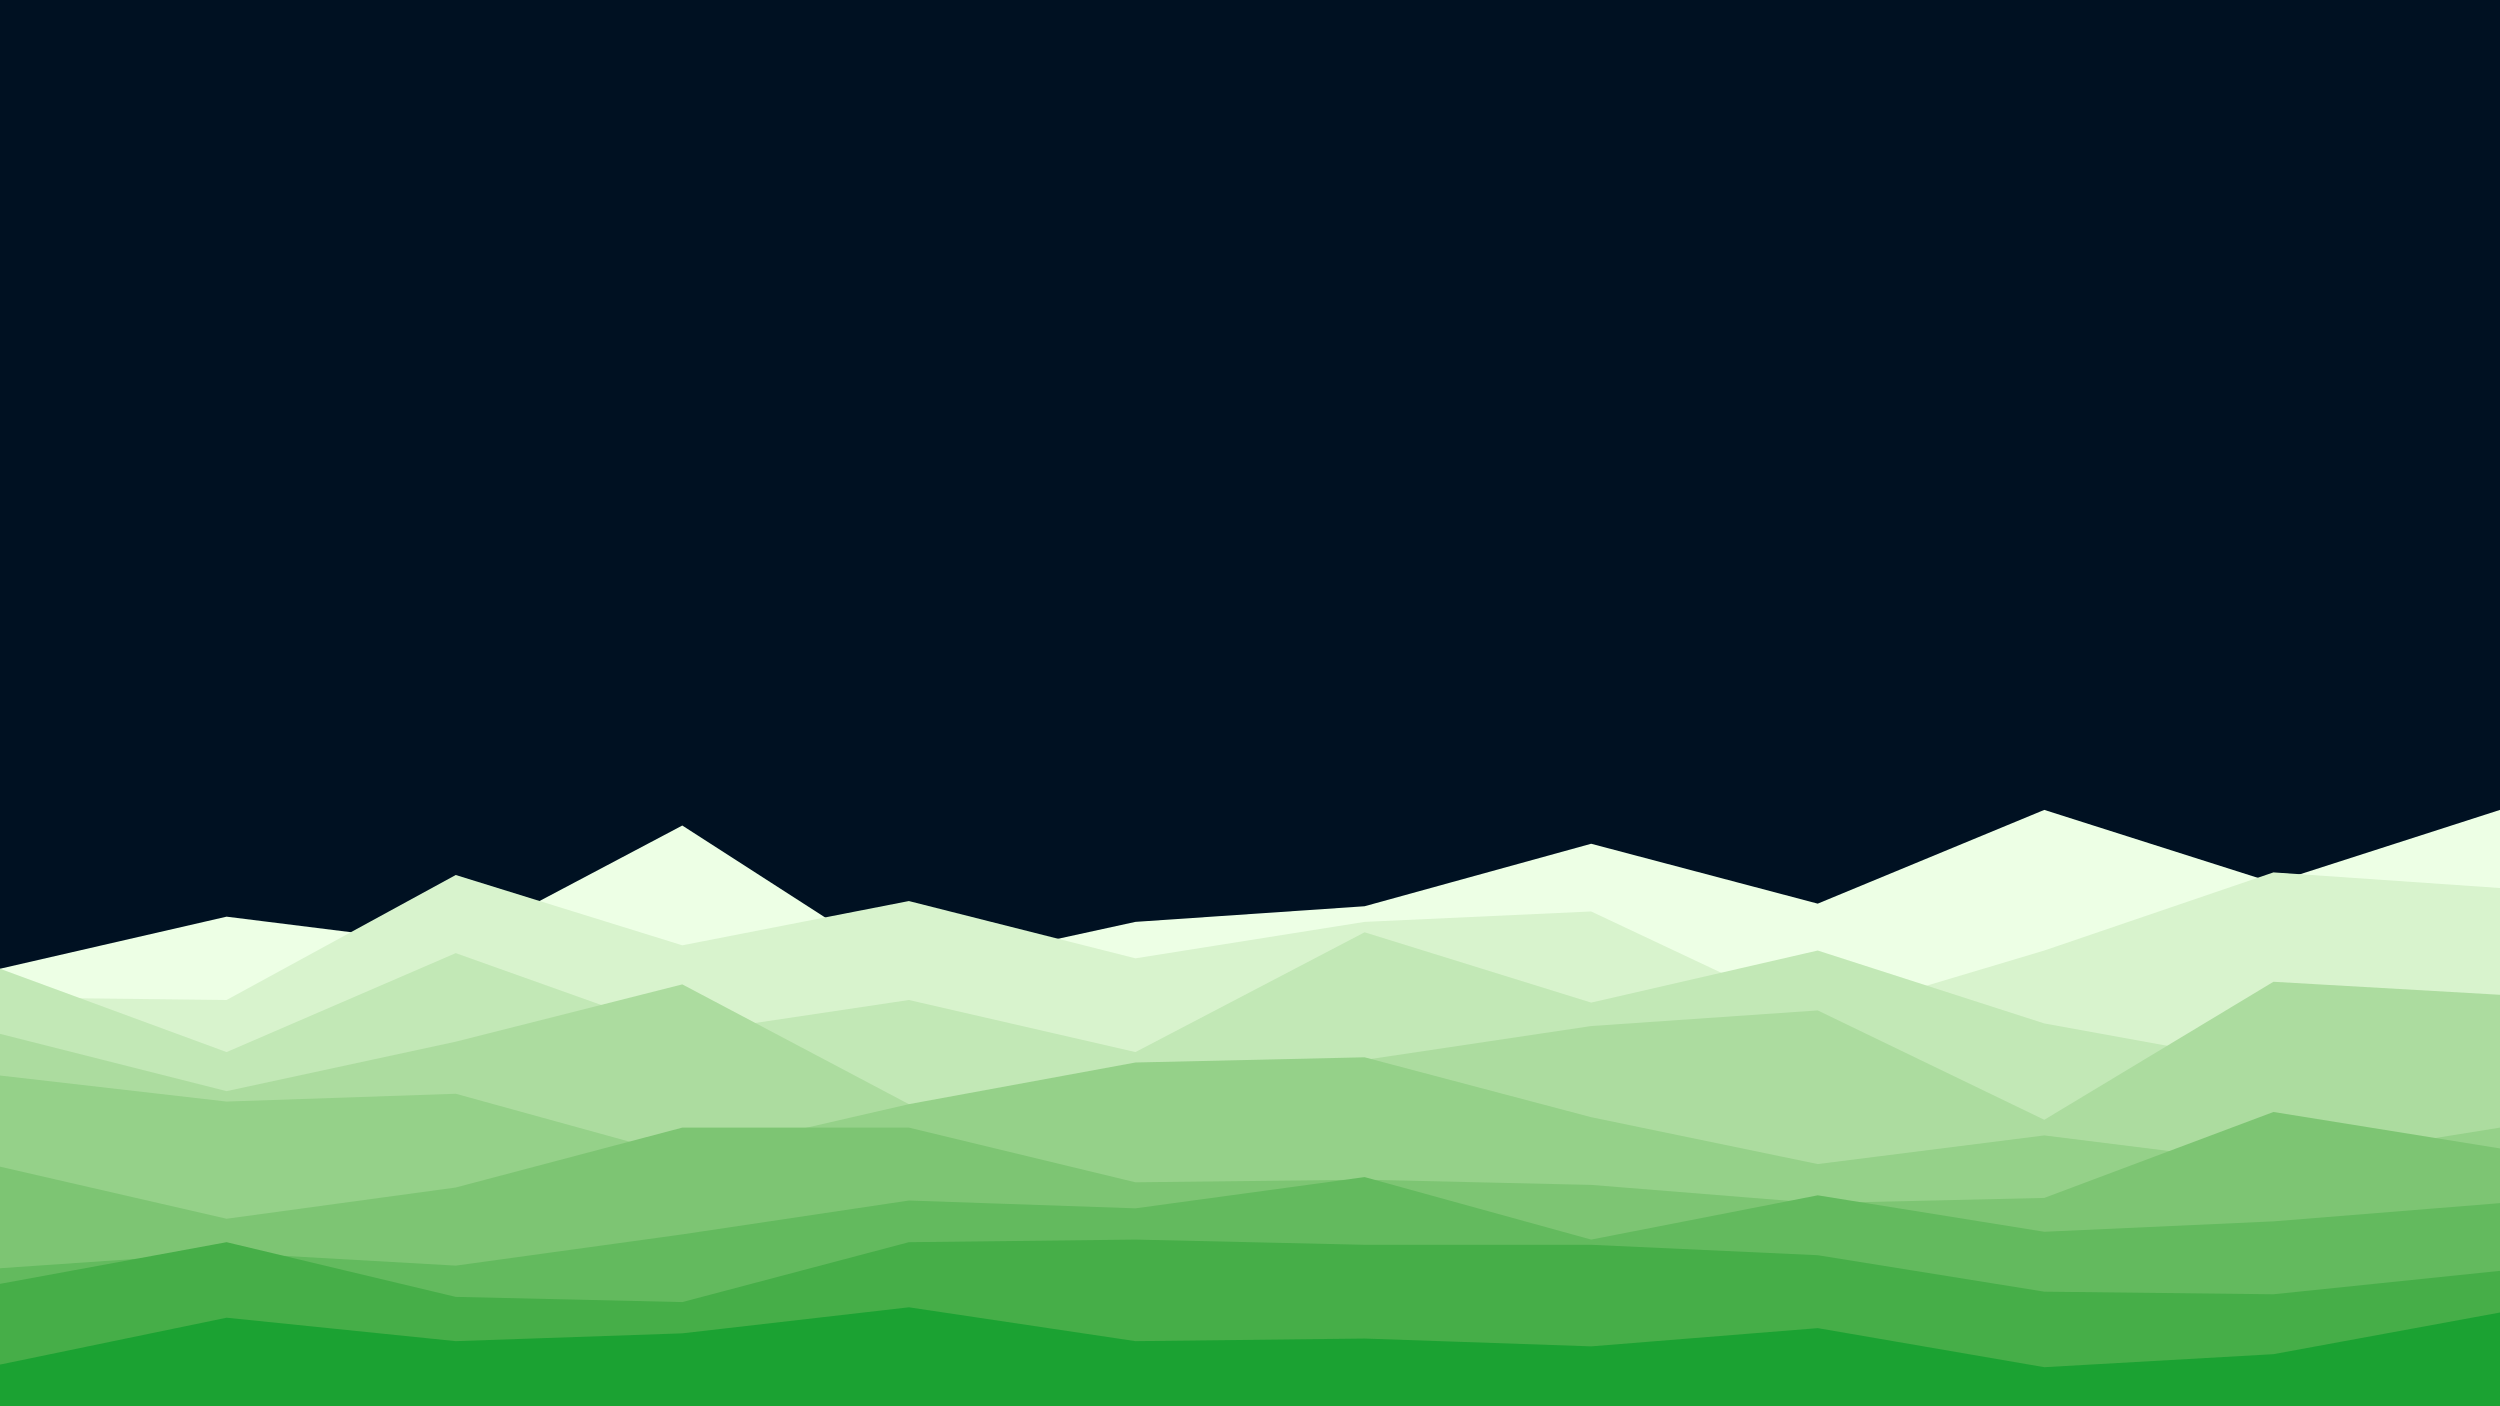 <svg id="visual" viewBox="0 0 960 540" width="960" height="540" xmlns="http://www.w3.org/2000/svg" xmlns:xlink="http://www.w3.org/1999/xlink" version="1.1"><rect x="0" y="0" width="960" height="540" fill="#001122"></rect><path d="M0 372L87 352L175 363L262 317L349 373L436 354L524 348L611 324L698 347L785 311L873 339L960 311L960 541L873 541L785 541L698 541L611 541L524 541L436 541L349 541L262 541L175 541L87 541L0 541Z" fill="#edffe5"></path><path d="M0 383L87 384L175 336L262 363L349 346L436 368L524 354L611 350L698 391L785 365L873 335L960 341L960 541L873 541L785 541L698 541L611 541L524 541L436 541L349 541L262 541L175 541L87 541L0 541Z" fill="#d8f3cd"></path><path d="M0 372L87 404L175 366L262 397L349 384L436 404L524 358L611 385L698 365L785 393L873 409L960 389L960 541L873 541L785 541L698 541L611 541L524 541L436 541L349 541L262 541L175 541L87 541L0 541Z" fill="#c2e8b6"></path><path d="M0 397L87 419L175 400L262 378L349 424L436 419L524 407L611 394L698 388L785 430L873 377L960 382L960 541L873 541L785 541L698 541L611 541L524 541L436 541L349 541L262 541L175 541L87 541L0 541Z" fill="#acdc9f"></path><path d="M0 413L87 423L175 420L262 444L349 424L436 408L524 406L611 429L698 447L785 436L873 447L960 433L960 541L873 541L785 541L698 541L611 541L524 541L436 541L349 541L262 541L175 541L87 541L0 541Z" fill="#95d189"></path><path d="M0 448L87 468L175 456L262 433L349 433L436 454L524 453L611 455L698 462L785 460L873 427L960 441L960 541L873 541L785 541L698 541L611 541L524 541L436 541L349 541L262 541L175 541L87 541L0 541Z" fill="#7dc573"></path><path d="M0 487L87 481L175 486L262 474L349 461L436 464L524 452L611 476L698 459L785 473L873 469L960 462L960 541L873 541L785 541L698 541L611 541L524 541L436 541L349 541L262 541L175 541L87 541L0 541Z" fill="#63ba5e"></path><path d="M0 493L87 477L175 498L262 500L349 477L436 476L524 478L611 478L698 482L785 496L873 497L960 488L960 541L873 541L785 541L698 541L611 541L524 541L436 541L349 541L262 541L175 541L87 541L0 541Z" fill="#46ae48"></path><path d="M0 524L87 506L175 515L262 512L349 502L436 515L524 514L611 517L698 510L785 525L873 520L960 504L960 541L873 541L785 541L698 541L611 541L524 541L436 541L349 541L262 541L175 541L87 541L0 541Z" fill="#1ba232"></path></svg>